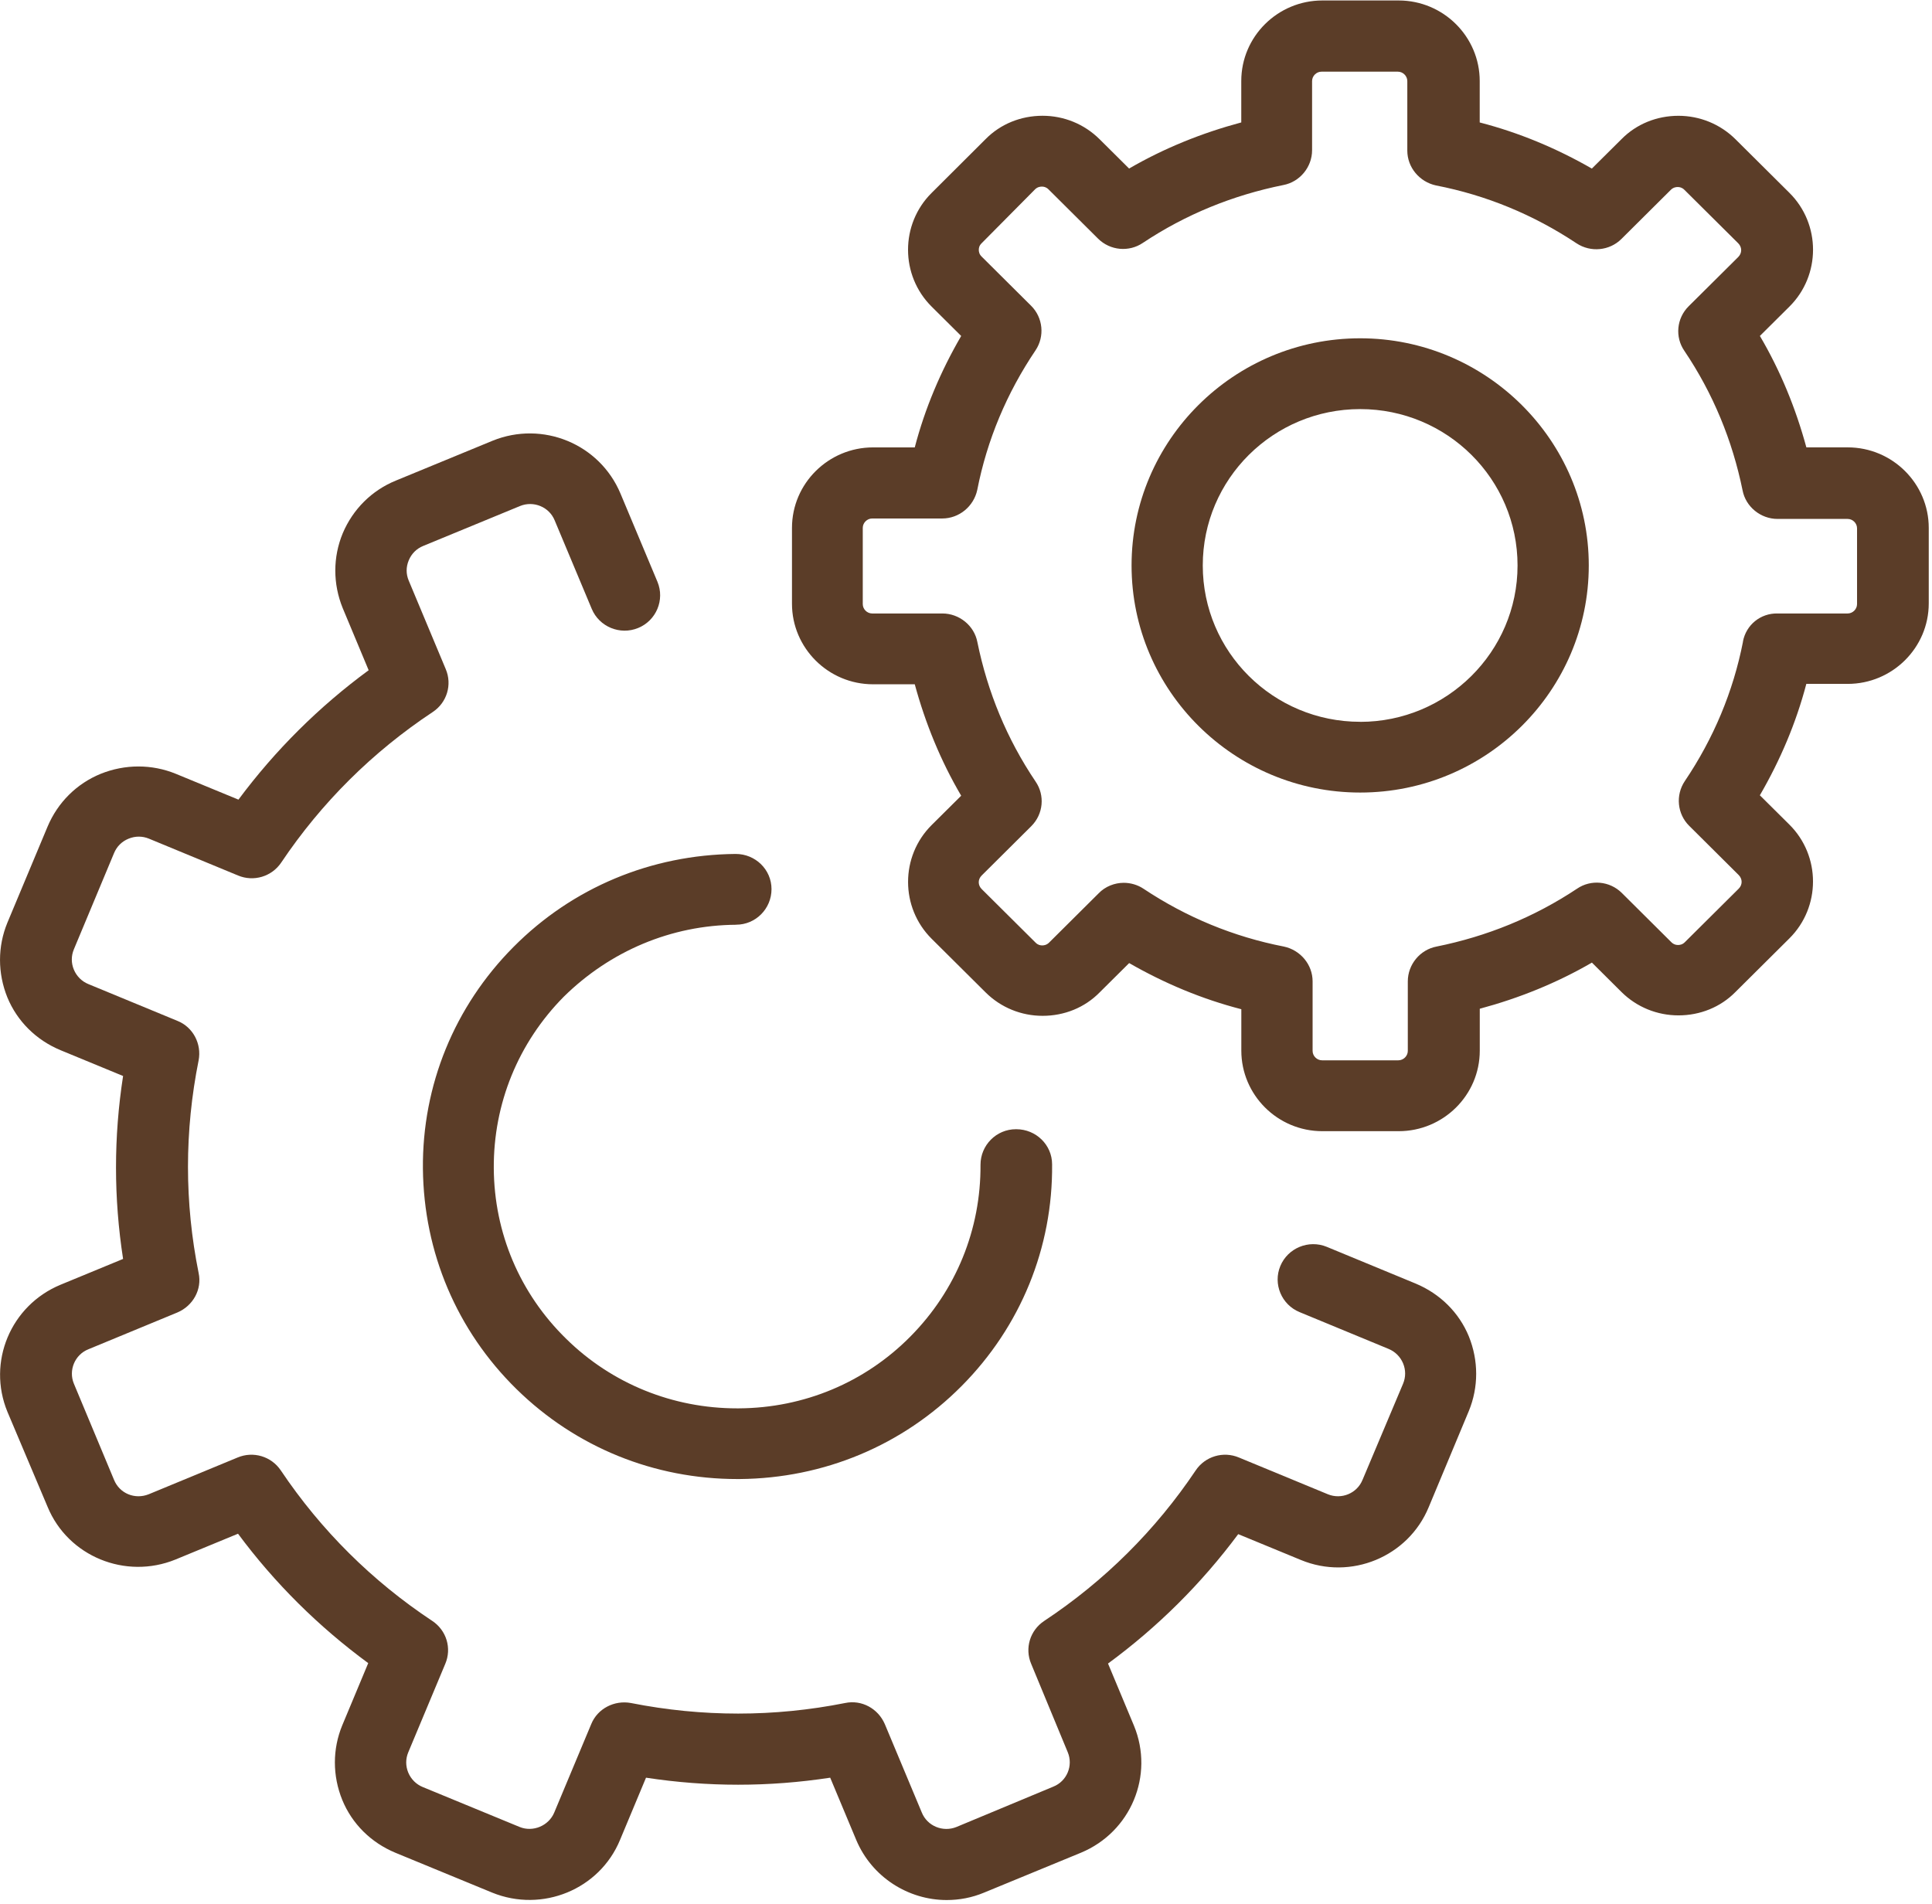 <svg width="69" height="68" viewBox="0 0 69 68" xmlns="http://www.w3.org/2000/svg" fill="#5B3D28"><title>settings</title><g fill-rule="nonzero" fill="none"><path d="M48.563 13.354c3.81 0 6.9 3.072 6.9 6.856s-3.09 6.856-6.9 6.856c-3.808 0-6.9-3.072-6.9-6.856s3.092-6.856 6.9-6.856z"/><path d="M48.662 52.855c-.197.49-.76.713-1.237.517L44.25 52.06c-.563-.238-1.21-.042-1.547.46-1.433 2.137-3.26 3.952-5.41 5.376-.506.335-.703.977-.464 1.536l1.306 3.156c.197.474-.028 1.033-.52 1.228l-3.457 1.44c-.48.194-1.04-.03-1.237-.518l-1.32-3.156c-.24-.558-.83-.88-1.42-.754-2.53.503-5.102.503-7.646 0-.59-.11-1.194.196-1.42.754l-1.32 3.156c-.197.475-.76.712-1.237.517l-3.457-1.425c-.238-.097-.42-.28-.52-.516-.098-.238-.098-.49 0-.726l1.32-3.156c.24-.56.044-1.2-.462-1.536-2.15-1.424-3.976-3.24-5.41-5.376-.337-.502-.983-.698-1.546-.46L5.31 53.372c-.493.196-1.04-.028-1.238-.517L2.638 49.42c-.196-.474.03-1.033.52-1.228l3.176-1.313c.562-.238.886-.825.76-1.41-.507-2.514-.507-5.07 0-7.597.112-.586-.198-1.187-.76-1.41L3.158 35.15c-.238-.097-.42-.28-.52-.516-.098-.238-.098-.49 0-.726l1.434-3.435c.098-.238.28-.42.52-.517.24-.098.492-.098.73 0L8.5 31.27c.56.236 1.207.04 1.544-.462 1.434-2.137 3.26-3.952 5.41-5.376.507-.335.703-.977.464-1.536l-1.32-3.156c-.1-.237-.1-.488 0-.726.098-.237.28-.42.52-.516l3.456-1.425c.478-.195 1.04.028 1.237.517l1.322 3.156c.267.642 1.012.95 1.658.684.647-.265.956-1.005.69-1.648l-1.322-3.155c-.745-1.774-2.782-2.61-4.567-1.885l-3.456 1.424c-.857.35-1.532 1.02-1.897 1.885-.352.853-.352 1.802 0 2.668l.927 2.22c-1.77 1.3-3.33 2.848-4.65 4.622l-2.236-.922c-.857-.35-1.813-.35-2.684 0-.857.35-1.532 1.02-1.897 1.885L.263 32.958c-.35.852-.35 1.8 0 2.667.352.852 1.026 1.522 1.898 1.885l2.235.922c-.337 2.178-.337 4.356 0 6.534l-2.234.922c-1.784.74-2.627 2.765-1.897 4.538l1.434 3.393c.73 1.772 2.782 2.61 4.567 1.884l2.235-.922c1.305 1.76 2.865 3.31 4.65 4.622l-.927 2.22c-.352.852-.352 1.8 0 2.667.35.853 1.025 1.523 1.897 1.886l3.457 1.424c1.784.726 3.836-.11 4.567-1.885l.927-2.22c2.194.335 4.386.335 6.578 0l.928 2.22c.562 1.34 1.87 2.15 3.232 2.15.45 0 .9-.083 1.335-.265l3.457-1.424c1.785-.74 2.628-2.765 1.897-4.538l-.927-2.22c1.77-1.3 3.33-2.848 4.65-4.622l2.236.922c1.784.74 3.836-.112 4.567-1.885l1.433-3.435c.35-.852.35-1.8 0-2.667-.35-.85-1.026-1.52-1.897-1.884l-3.177-1.313c-.646-.265-1.39.042-1.658.685-.267.642.042 1.382.688 1.647l3.176 1.313c.238.098.42.28.52.516.098.238.098.49 0 .727l-1.448 3.435z" fill="#5B3D28"/><path d="M26.29 33.028c.702 0 1.264-.573 1.264-1.27 0-.7-.576-1.257-1.278-1.257h-.015c-3.006.03-5.816 1.2-7.924 3.324-2.108 2.122-3.26 4.943-3.233 7.917.03 2.99 1.21 5.782 3.345 7.876 2.122 2.08 4.92 3.21 7.884 3.21h.084c3.007-.026 5.818-1.2 7.926-3.322 2.108-2.122 3.26-4.943 3.232-7.917 0-.698-.576-1.256-1.28-1.256h-.013c-.7 0-1.264.573-1.264 1.27.014 2.305-.87 4.483-2.5 6.13-1.63 1.65-3.81 2.556-6.128 2.57h-.07c-2.29 0-4.47-.88-6.1-2.485-1.658-1.62-2.57-3.784-2.585-6.088-.014-2.304.87-4.482 2.5-6.13 1.66-1.634 3.838-2.555 6.157-2.57zM65.99 24.427c1.587 0 2.894-1.285 2.894-2.877v-2.695c0-1.577-1.293-2.876-2.895-2.876h-1.476c-.38-1.397-.928-2.738-1.66-3.98l1.055-1.048c1.124-1.117 1.124-2.946 0-4.063l-1.926-1.914c-.548-.544-1.28-.838-2.038-.838-.773 0-1.503.294-2.037.838l-1.055 1.047c-1.265-.726-2.6-1.284-4.005-1.647v-1.48c0-1.578-1.293-2.877-2.895-2.877h-2.727c-1.588 0-2.894 1.284-2.894 2.876v1.48c-1.406.377-2.755.92-4.006 1.647l-1.054-1.047c-.548-.544-1.278-.838-2.037-.838-.773 0-1.504.294-2.038.838L33.273 6.89c-1.124 1.116-1.124 2.945 0 4.062L34.328 12c-.73 1.256-1.293 2.583-1.658 3.98h-1.49c-1.588 0-2.895 1.284-2.895 2.875v2.71c0 1.577 1.293 2.876 2.895 2.876h1.49c.38 1.397.927 2.737 1.658 3.98l-1.054 1.047c-1.124 1.117-1.124 2.947 0 4.064l1.925 1.913c.547.545 1.278.838 2.037.838.773 0 1.503-.292 2.037-.837l1.054-1.047c1.265.726 2.6 1.285 4.006 1.648v1.48c0 1.578 1.292 2.876 2.894 2.876h2.727c1.588 0 2.895-1.284 2.895-2.876V36.03c1.405-.377 2.754-.922 4.005-1.648l1.054 1.048c.547.544 1.278.837 2.036.837.773 0 1.504-.293 2.038-.837l1.925-1.913c1.124-1.117 1.124-2.947 0-4.064l-1.055-1.047c.73-1.257 1.293-2.583 1.66-3.98h1.474zm-3.74-1.508c-.35 1.786-1.053 3.46-2.08 4.983-.336.503-.266 1.173.156 1.592l1.77 1.76c.14.14.14.35 0 .488l-1.925 1.913c-.083.084-.18.098-.238.098-.07 0-.154-.014-.24-.098l-1.77-1.76c-.435-.432-1.11-.488-1.6-.153-1.533 1.02-3.22 1.704-5.018 2.067-.59.112-1.026.642-1.026 1.243v2.485c0 .18-.155.335-.337.335h-2.726c-.182 0-.337-.154-.337-.335v-2.485c0-.6-.436-1.118-1.026-1.243-1.798-.35-3.484-1.047-5.016-2.067-.21-.14-.463-.21-.702-.21-.323 0-.66.127-.9.378l-1.77 1.76c-.085.084-.183.098-.24.098-.07 0-.154-.014-.238-.098l-1.925-1.913c-.142-.14-.142-.35 0-.488l1.77-1.76c.435-.434.49-1.104.154-1.593-1.026-1.522-1.715-3.197-2.08-4.984-.112-.587-.646-1.02-1.25-1.02H31.15c-.183 0-.337-.153-.337-.335v-2.723c0-.18.154-.335.337-.335h2.5c.606 0 1.126-.433 1.252-1.02.35-1.786 1.054-3.462 2.08-4.984.337-.502.267-1.173-.155-1.592l-1.77-1.76c-.086-.083-.1-.18-.1-.236 0-.07.014-.154.1-.238l1.91-1.927c.084-.083.182-.097.24-.097.07 0 .153.014.238.097l1.77 1.76c.436.433 1.11.488 1.602.153 1.532-1.02 3.218-1.703 5.017-2.066.59-.112 1.026-.642 1.026-1.243v-2.47c0-.183.155-.336.337-.336h2.727c.182 0 .337.154.337.336V5.38c0 .6.436 1.118 1.026 1.244 1.8.35 3.485 1.047 5.017 2.066.506.335 1.18.266 1.602-.153l1.77-1.76c.084-.083.182-.097.238-.097.07 0 .155.014.24.097L62.08 8.69c.14.14.14.35 0 .49l-1.77 1.758c-.436.433-.492 1.103-.155 1.592 1.026 1.522 1.715 3.198 2.08 4.985.112.586.646 1.02 1.25 1.02h2.502c.182 0 .336.153.336.334v2.708c0 .182-.154.335-.337.335h-2.502c-.605-.014-1.125.405-1.237 1.006z" fill="#5B3D28"/><path d="M48.578 12.083c-4.51 0-8.165 3.645-8.165 8.113 0 4.482 3.668 8.112 8.165 8.112 4.51 0 8.164-3.644 8.164-8.112s-3.668-8.113-8.164-8.113zm0 13.698c-3.106 0-5.622-2.498-5.622-5.584 0-3.086 2.516-5.585 5.622-5.585 3.105 0 5.62 2.5 5.62 5.586 0 3.086-2.53 5.585-5.62 5.585z" fill="#5B3D28"/></g></svg>